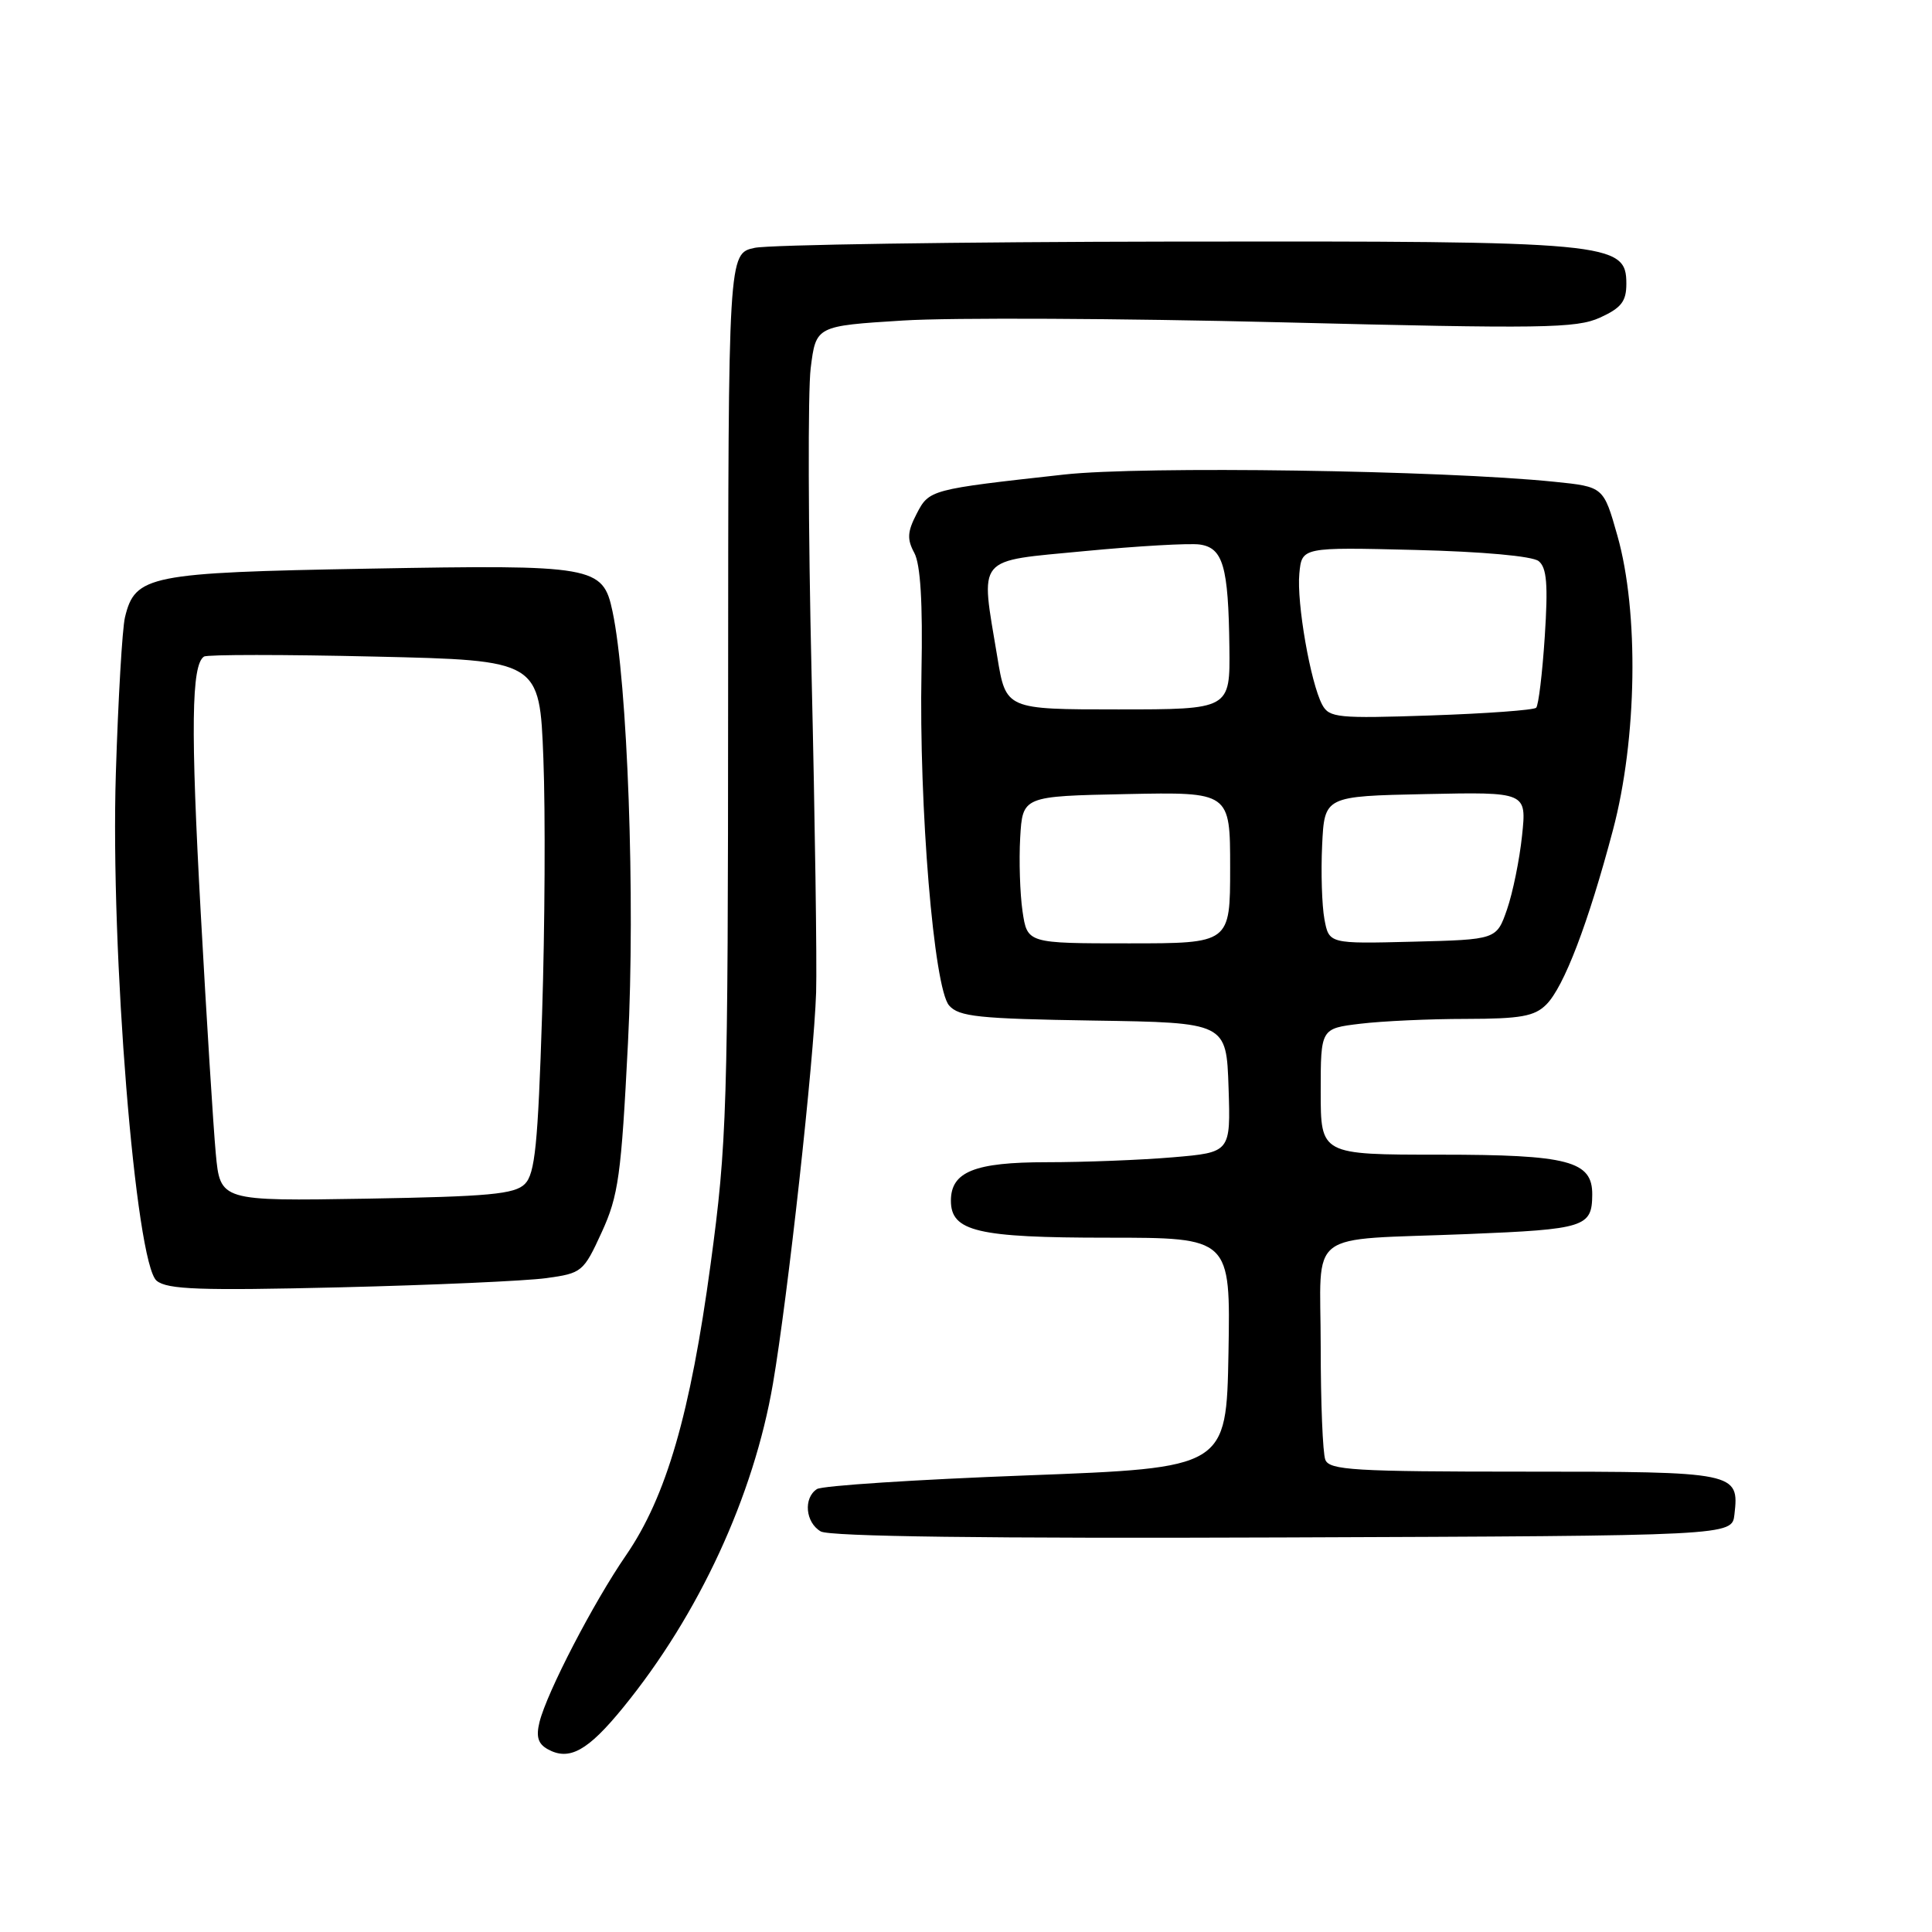 <?xml version="1.0" encoding="UTF-8" standalone="no"?>
<!DOCTYPE svg PUBLIC "-//W3C//DTD SVG 1.1//EN" "http://www.w3.org/Graphics/SVG/1.1/DTD/svg11.dtd" >
<svg xmlns="http://www.w3.org/2000/svg" xmlns:xlink="http://www.w3.org/1999/xlink" version="1.1" viewBox="0 0 256 256">
 <g >
 <path fill="currentColor"
d=" M 82.59 226.23 C 92.61 213.94 99.87 198.22 102.42 183.34 C 104.39 171.83 107.85 140.45 108.14 131.50 C 108.26 127.65 107.99 108.72 107.54 89.44 C 107.09 70.16 107.04 51.87 107.42 48.79 C 108.12 43.19 108.12 43.19 119.66 42.47 C 126.01 42.07 148.60 42.18 169.85 42.71 C 204.37 43.57 208.87 43.51 212.00 42.09 C 214.83 40.80 215.50 39.94 215.50 37.60 C 215.50 32.11 213.51 31.93 155.51 32.01 C 126.90 32.05 101.92 32.43 100.00 32.84 C 96.50 33.59 96.50 33.59 96.48 92.04 C 96.46 147.33 96.33 151.42 94.16 167.50 C 91.48 187.32 88.29 198.31 82.96 206.07 C 78.63 212.36 72.49 224.20 71.49 228.17 C 71.01 230.11 71.29 231.06 72.56 231.77 C 75.42 233.37 77.88 232.02 82.59 226.23 Z  M 229.82 200.69 C 230.47 195.07 230.11 195.00 201.98 195.00 C 179.41 195.00 176.14 194.80 175.61 193.42 C 175.27 192.55 175.00 185.81 175.00 178.44 C 175.00 162.63 172.69 164.40 194.47 163.52 C 210.01 162.89 210.95 162.59 210.98 158.31 C 211.02 153.83 207.84 153.00 190.78 153.00 C 175.00 153.00 175.00 153.00 175.00 144.64 C 175.00 136.28 175.00 136.28 180.25 135.65 C 183.14 135.30 189.44 135.01 194.25 135.01 C 201.48 135.00 203.33 134.67 204.89 133.11 C 207.23 130.77 210.44 122.38 213.72 110.00 C 216.93 97.92 217.18 81.11 214.32 71.00 C 212.48 64.50 212.48 64.50 205.99 63.84 C 191.08 62.31 151.37 61.73 141.00 62.88 C 123.21 64.85 123.12 64.87 121.45 68.10 C 120.23 70.46 120.17 71.45 121.15 73.26 C 121.97 74.78 122.28 79.87 122.10 89.03 C 121.76 106.93 123.74 130.92 125.76 133.23 C 127.06 134.72 129.66 134.99 144.88 135.23 C 162.50 135.50 162.50 135.50 162.79 144.10 C 163.07 152.70 163.07 152.70 155.39 153.35 C 151.16 153.71 143.64 154.00 138.68 154.00 C 129.14 154.00 126.00 155.26 126.00 159.10 C 126.00 163.17 129.50 164.00 146.75 164.00 C 163.05 164.00 163.05 164.00 162.78 179.25 C 162.50 194.50 162.50 194.50 136.00 195.50 C 121.42 196.05 108.94 196.86 108.25 197.31 C 106.43 198.49 106.72 201.74 108.75 202.92 C 109.90 203.60 130.82 203.87 170.00 203.72 C 229.50 203.50 229.50 203.50 229.82 200.69 Z  M 72.38 169.36 C 77.11 168.71 77.32 168.54 79.73 163.28 C 81.95 158.44 82.32 155.77 83.21 138.18 C 84.19 119.12 83.16 90.39 81.16 81.01 C 79.89 75.00 78.76 74.81 48.84 75.35 C 19.72 75.87 17.90 76.24 16.56 81.79 C 16.20 83.28 15.66 92.60 15.35 102.50 C 14.62 125.96 17.96 167.43 20.76 169.71 C 22.19 170.87 26.50 171.02 45.00 170.58 C 57.38 170.28 69.69 169.73 72.38 169.36 Z  M 135.49 120.75 C 135.15 118.41 135.01 114.03 135.18 111.00 C 135.50 105.50 135.50 105.50 149.25 105.22 C 163.00 104.94 163.00 104.94 163.00 114.97 C 163.00 125.00 163.00 125.00 149.56 125.00 C 136.12 125.00 136.12 125.00 135.49 120.75 Z  M 175.49 121.78 C 175.16 119.98 175.02 115.58 175.19 112.00 C 175.50 105.50 175.50 105.50 188.90 105.22 C 202.29 104.94 202.29 104.94 201.68 110.72 C 201.35 113.90 200.45 118.30 199.69 120.50 C 198.30 124.50 198.30 124.50 187.20 124.78 C 176.10 125.06 176.10 125.06 175.49 121.78 Z  M 175.20 93.38 C 173.65 90.47 171.80 79.88 172.17 76.00 C 172.50 72.50 172.50 72.50 187.50 72.87 C 196.46 73.09 203.06 73.69 203.88 74.35 C 204.96 75.22 205.14 77.45 204.69 84.34 C 204.37 89.22 203.86 93.47 203.55 93.78 C 203.24 94.09 196.96 94.55 189.60 94.80 C 177.26 95.22 176.13 95.11 175.20 93.38 Z  M 132.15 87.06 C 129.90 73.48 129.12 74.43 143.76 73.02 C 150.77 72.35 157.62 71.96 158.97 72.15 C 162.06 72.59 162.77 75.04 162.90 85.75 C 163.00 94.00 163.00 94.00 148.15 94.00 C 133.29 94.00 133.29 94.00 132.15 87.06 Z  M 28.59 152.83 C 28.27 149.35 27.37 135.03 26.60 121.00 C 25.25 96.55 25.36 88.08 27.03 87.00 C 27.45 86.72 37.63 86.72 49.65 87.00 C 71.50 87.50 71.50 87.50 72.00 100.50 C 72.28 107.65 72.20 122.90 71.83 134.38 C 71.28 151.66 70.89 155.54 69.55 156.88 C 68.20 158.24 64.78 158.55 48.55 158.83 C 29.18 159.15 29.18 159.15 28.59 152.83 Z "/>
</g>
</svg>